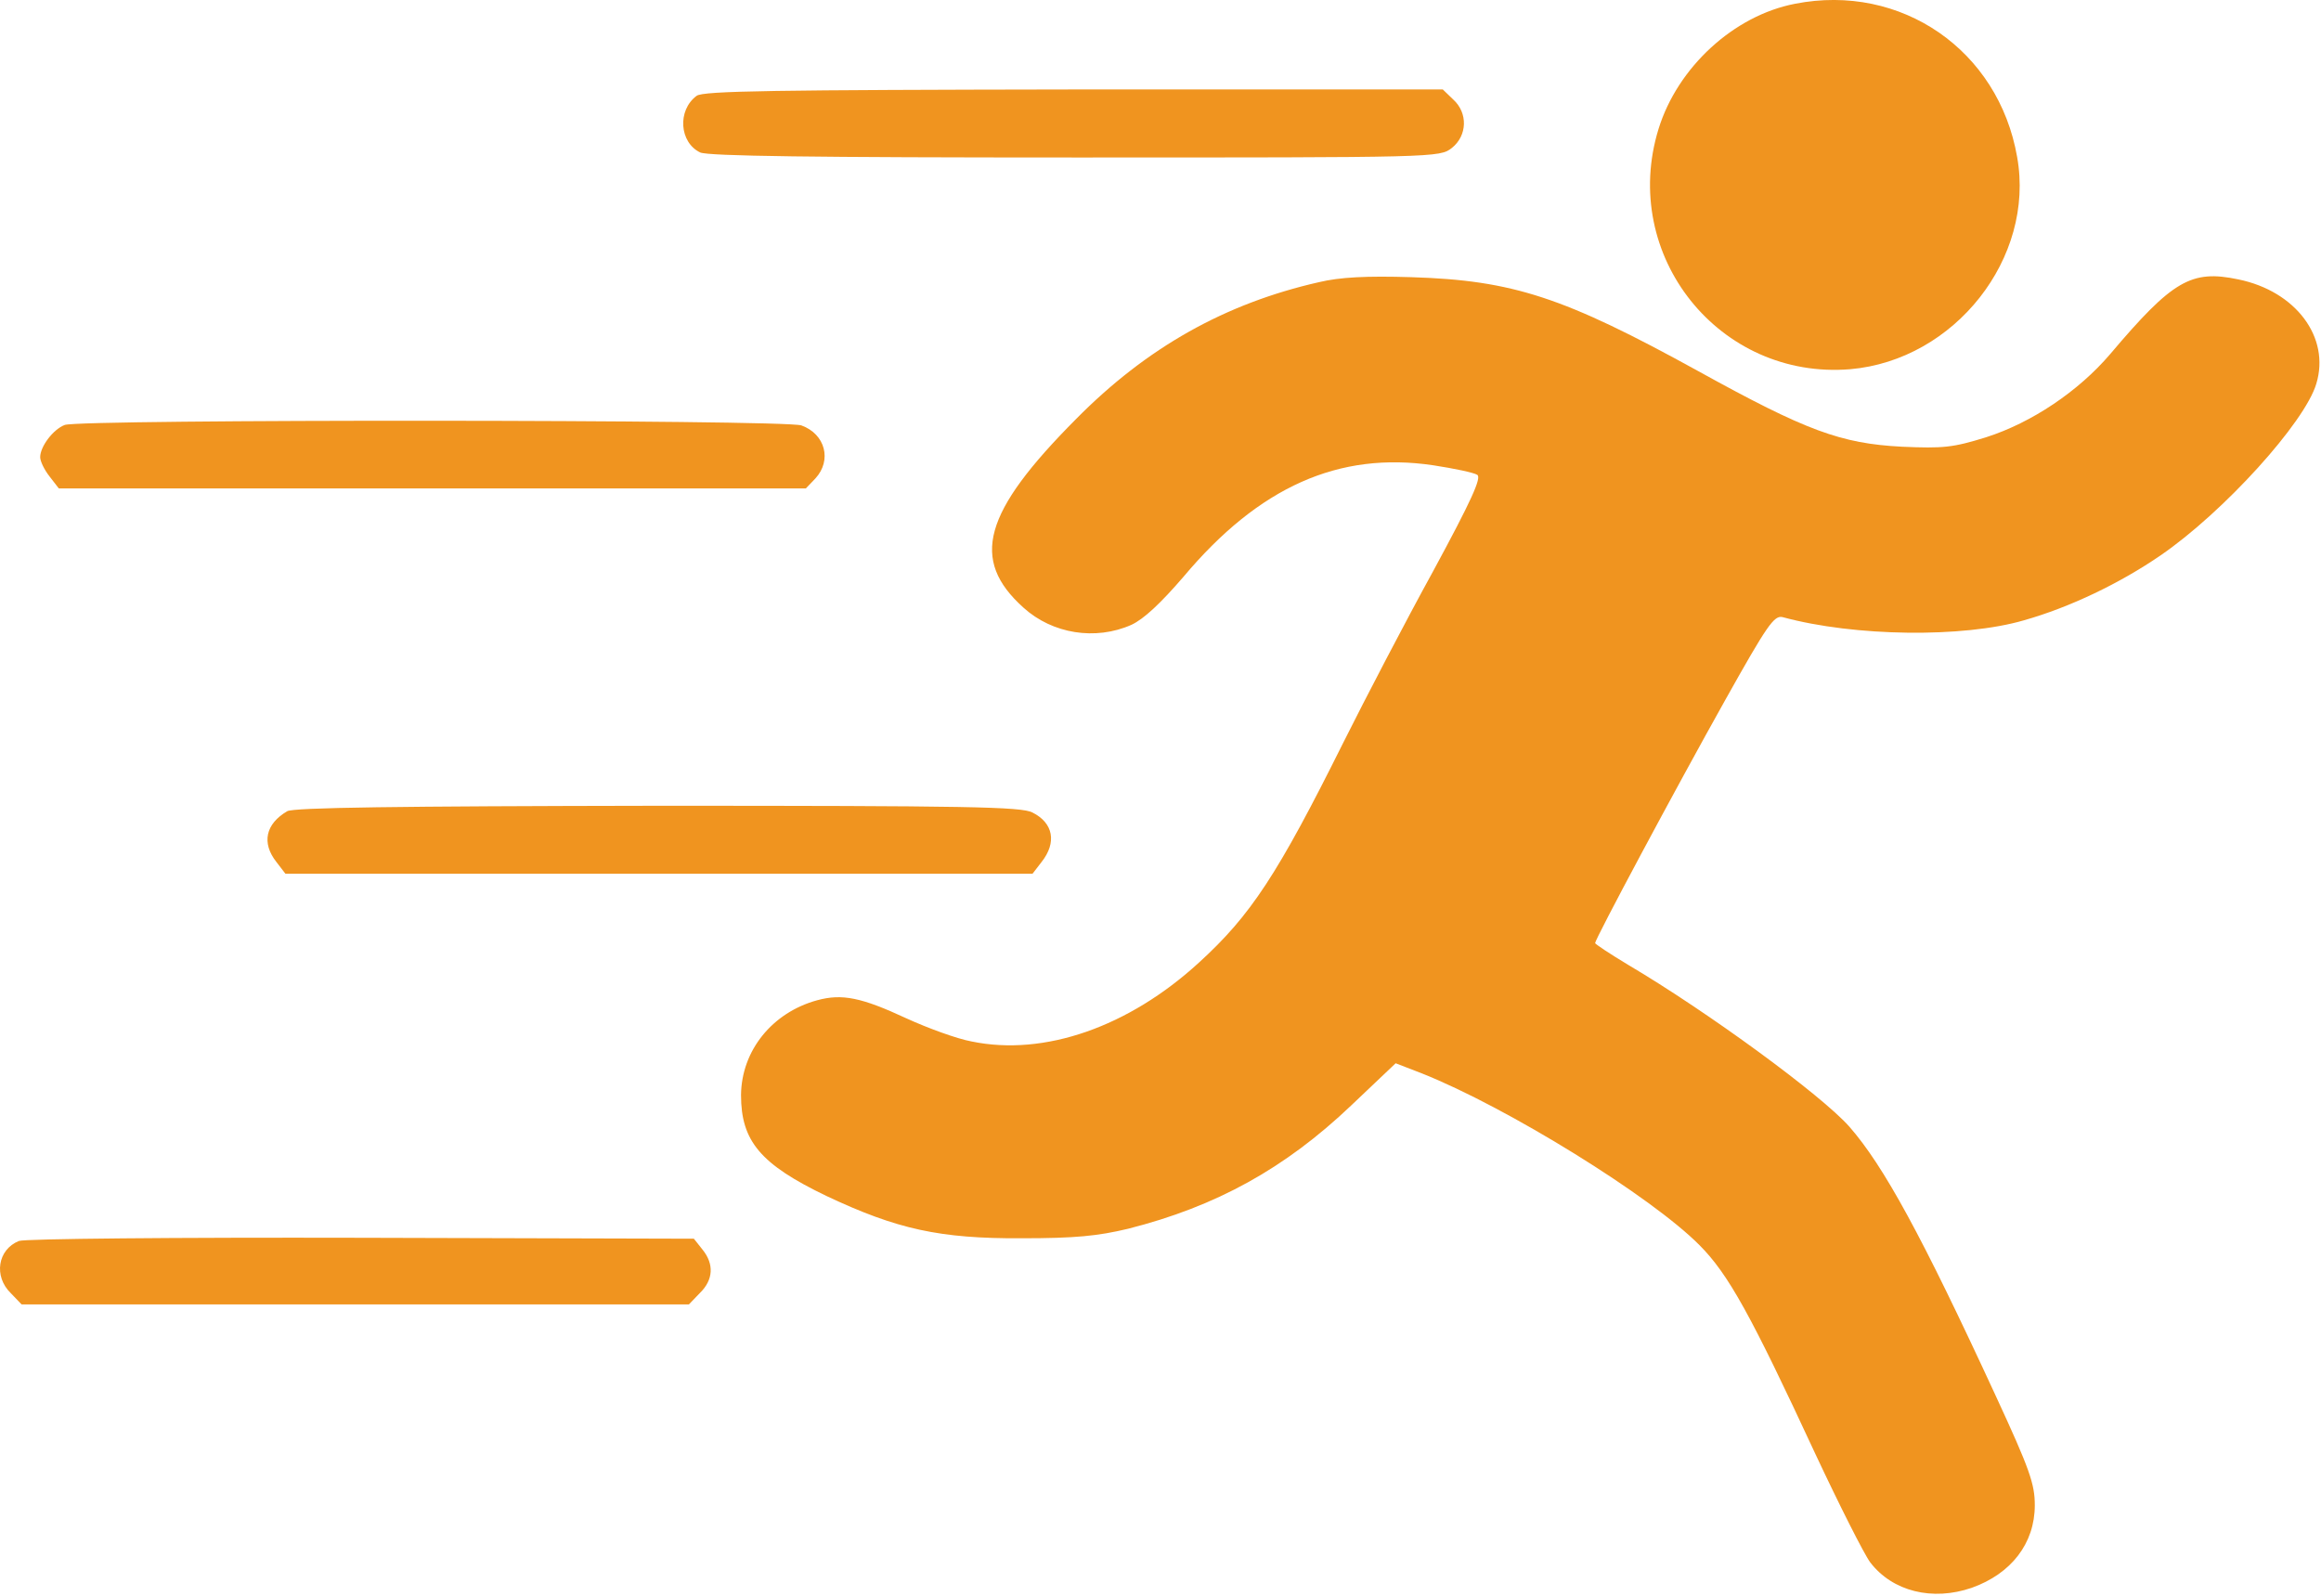 <svg width="48" height="33" viewBox="0 0 48 33" fill="none" xmlns="http://www.w3.org/2000/svg">
<path d="M37.122 0.078C35.856 0.322 34.694 1.391 34.3 2.666C33.494 5.282 35.556 7.86 38.266 7.635C40.422 7.447 42.091 5.338 41.716 3.247C41.331 1.035 39.316 -0.353 37.122 0.078Z" fill="#F0941F"/>
<path d="M14.406 1.982C14.003 2.282 14.05 2.947 14.481 3.153C14.65 3.228 16.816 3.257 22.244 3.257C29.725 3.257 29.772 3.257 30.025 3.06C30.344 2.807 30.363 2.338 30.053 2.057L29.838 1.85H22.197C16.056 1.86 14.538 1.878 14.406 1.982Z" fill="#F0941F"/>
<path d="M27.278 5.835C25.338 6.275 23.716 7.185 22.253 8.666C20.331 10.597 20.059 11.572 21.166 12.566C21.766 13.11 22.656 13.25 23.397 12.922C23.659 12.8 24.006 12.472 24.475 11.928C26.041 10.063 27.691 9.332 29.641 9.622C30.072 9.688 30.475 9.772 30.55 9.819C30.644 9.875 30.438 10.335 29.641 11.807C29.069 12.847 28.234 14.45 27.784 15.35C26.416 18.097 25.863 18.932 24.794 19.907C23.341 21.238 21.597 21.847 20.097 21.538C19.788 21.482 19.178 21.257 18.747 21.06C17.819 20.628 17.416 20.544 16.9 20.685C15.972 20.938 15.334 21.725 15.325 22.644C15.325 23.6 15.728 24.078 17.097 24.735C18.55 25.419 19.431 25.616 21.128 25.607C22.244 25.607 22.703 25.56 23.331 25.41C25.15 24.95 26.575 24.163 27.944 22.86L28.863 21.988L29.397 22.194C31.169 22.897 34.15 24.744 35.144 25.747C35.744 26.347 36.213 27.2 37.544 30.069C38.041 31.128 38.547 32.132 38.678 32.31C39.138 32.91 39.963 33.116 40.778 32.835C41.594 32.544 42.081 31.916 42.081 31.128C42.081 30.688 41.978 30.388 41.275 28.869C39.738 25.541 38.959 24.116 38.247 23.3C37.666 22.644 35.322 20.928 33.672 19.953C33.297 19.728 32.988 19.522 32.988 19.503C32.988 19.419 34.638 16.335 35.678 14.478C36.55 12.922 36.691 12.716 36.869 12.763C38.35 13.166 40.6 13.194 41.856 12.828C42.813 12.557 43.844 12.06 44.678 11.488C45.991 10.588 47.669 8.732 47.903 7.935C48.194 6.978 47.481 6.022 46.291 5.778C45.316 5.572 44.931 5.797 43.638 7.325C42.981 8.094 42.016 8.741 41.078 9.041C40.384 9.257 40.188 9.275 39.334 9.238C38.069 9.172 37.356 8.91 35.116 7.672C32.341 6.144 31.291 5.797 29.191 5.732C28.253 5.703 27.709 5.732 27.278 5.835Z" fill="#F0941F"/>
<path d="M1.338 8.788C1.094 8.882 0.831 9.238 0.831 9.453C0.831 9.538 0.916 9.716 1.028 9.857L1.216 10.1H8.941H16.666L16.863 9.894C17.209 9.519 17.069 8.975 16.572 8.797C16.206 8.675 1.647 8.666 1.338 8.788Z" fill="#F0941F"/>
<path d="M5.941 16.775C5.491 17.038 5.406 17.432 5.716 17.825L5.903 18.069H13.628H21.353L21.541 17.825C21.859 17.422 21.784 17.019 21.353 16.803C21.128 16.682 19.994 16.663 13.609 16.663C8.163 16.672 6.081 16.7 5.941 16.775Z" fill="#F0941F"/>
<path d="M0.391 25.663C-0.05 25.841 -0.134 26.394 0.222 26.741L0.447 26.975H7.347H14.247L14.472 26.741C14.753 26.469 14.772 26.141 14.528 25.841L14.35 25.616L7.469 25.597C3.625 25.588 0.503 25.616 0.391 25.663Z" fill="#F0941F"/>
</svg>

